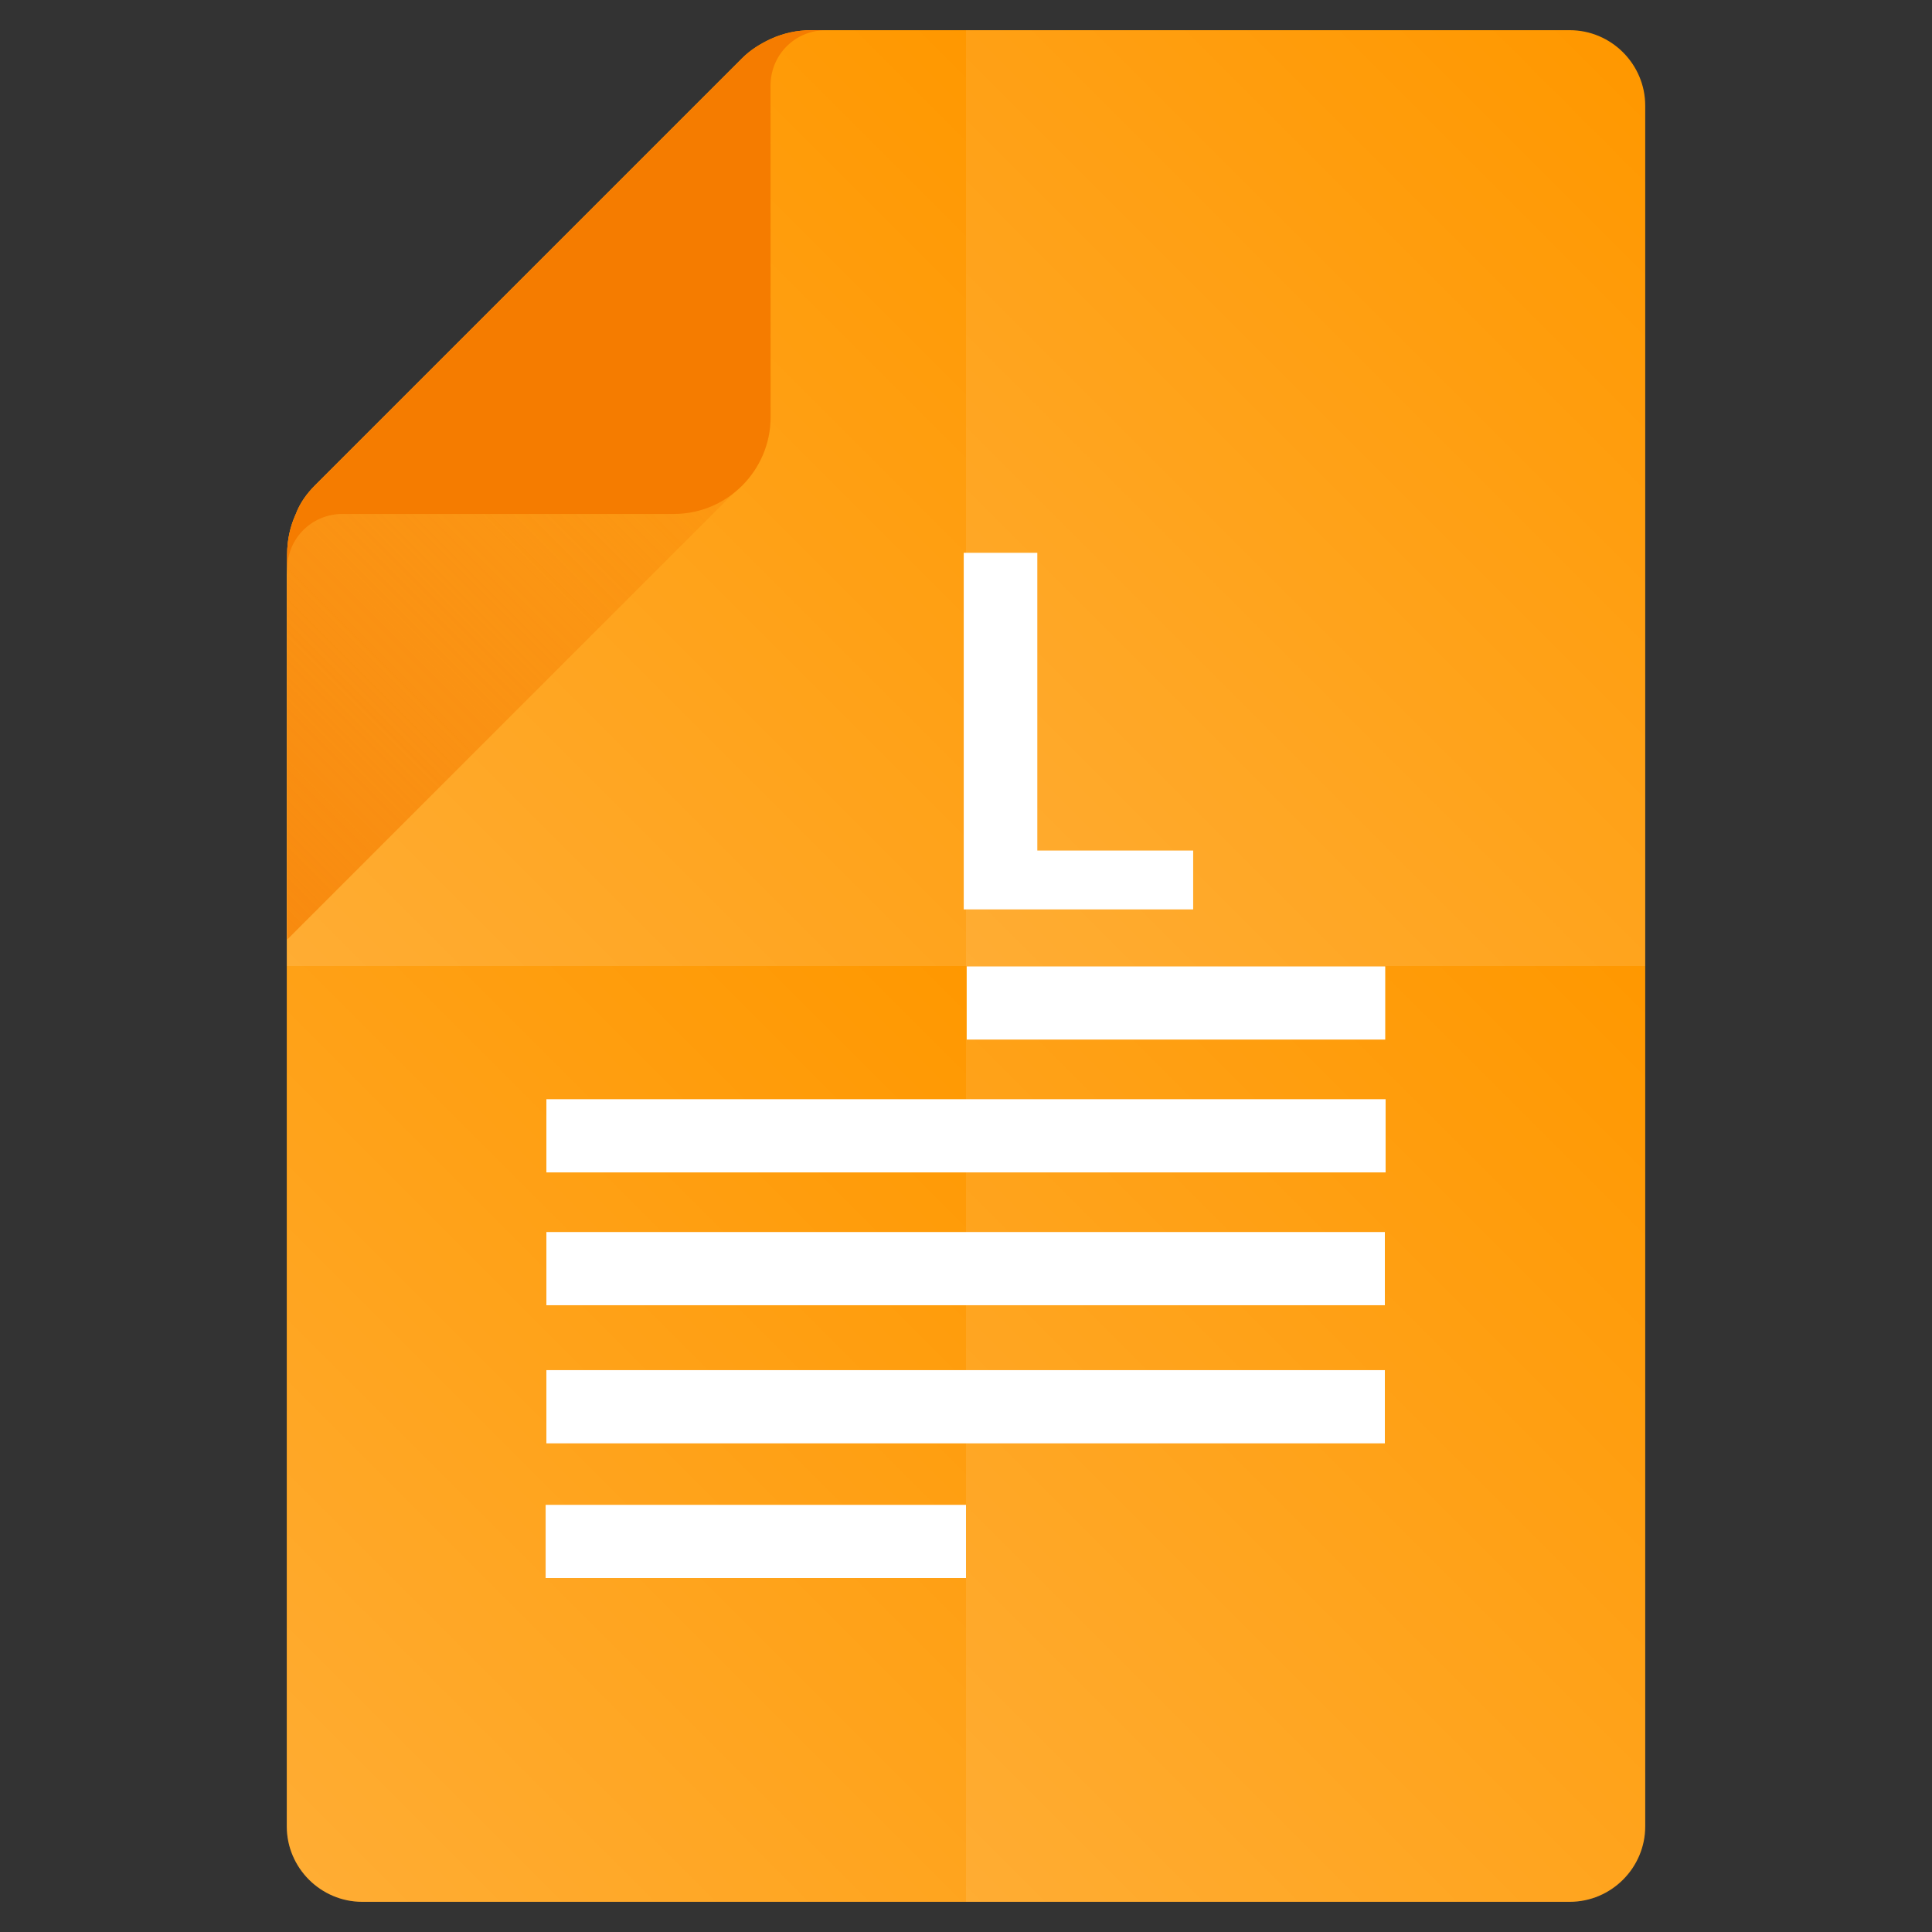 <?xml version="1.0" encoding="utf-8"?>
<!-- Generator: Adobe Illustrator 22.0.1, SVG Export Plug-In . SVG Version: 6.00 Build 0)  -->
<svg version="1.1" id="Layer_1" xmlns="http://www.w3.org/2000/svg" xmlns:xlink="http://www.w3.org/1999/xlink" x="0px" y="0px"
	 viewBox="0 0 512 512" style="enable-background:new 0 0 512 512;" xml:space="preserve">
<rect x="0" y="0" width="512" height="512" fill="#333333" stroke="none"/>
<g>
	<path style="fill:#FF9800;" d="M416,8H219h-4.1c-3.7,0-7.3,0.8-10.6,2.3c-2.8,1.3-5.4,2.9-7.6,5.1L83.5,128.6
		c-2.2,2.2-4,4.7-5.1,7.6c-1.5,3.3-2.3,6.9-2.3,10.6l-0.1,5.7V484c0,11,9,20,20,20h320c11,0,20-9,20-20V28C436,17,427,8,416,8z"/>
	<g>
		
			<linearGradient id="SVGID_1_" gradientUnits="userSpaceOnUse" x1="91.025" y1="79.025" x2="305.025" y2="-134.975" gradientTransform="matrix(1 0 0 1 0 192)">
			<stop  offset="0" style="stop-color:#FFFFFF;stop-opacity:0.2"/>
			<stop  offset="1" style="stop-color:#FFFFFF;stop-opacity:0"/>
		</linearGradient>
		<path style="fill:url(#SVGID_1_);" d="M256,256V8h-37h-4.1c-3.7,0-7.3,0.8-10.6,2.3c-2.8,1.3-5.4,2.9-7.6,5.1L83.5,128.6
			c-2.2,2.2-4,4.7-5.1,7.6c-1.5,3.3-2.3,6.9-2.3,10.6l-0.1,5.7V256H256z"/>
		
			<linearGradient id="SVGID_2_" gradientUnits="userSpaceOnUse" x1="239" y1="47" x2="447.125" y2="-161.125" gradientTransform="matrix(1 0 0 1 0 192)">
			<stop  offset="0" style="stop-color:#FFFFFF;stop-opacity:0.2"/>
			<stop  offset="1" style="stop-color:#FFFFFF;stop-opacity:0"/>
		</linearGradient>
		<path style="fill:url(#SVGID_2_);" d="M416,8H256v248h180V28C436,17,427,8,416,8z"/>
		
			<linearGradient id="SVGID_3_" gradientUnits="userSpaceOnUse" x1="64.875" y1="289.125" x2="273" y2="81" gradientTransform="matrix(1 0 0 1 0 192)">
			<stop  offset="0" style="stop-color:#FFFFFF;stop-opacity:0.2"/>
			<stop  offset="1" style="stop-color:#FFFFFF;stop-opacity:0"/>
		</linearGradient>
		<path style="fill:url(#SVGID_3_);" d="M76,484c0,11,9,20,20,20h160V256H76V484z"/>
		
			<linearGradient id="SVGID_4_" gradientUnits="userSpaceOnUse" x1="236.062" y1="292.062" x2="450.062" y2="78.062" gradientTransform="matrix(1 0 0 1 0 192)">
			<stop  offset="0" style="stop-color:#FFFFFF;stop-opacity:0.2"/>
			<stop  offset="1" style="stop-color:#FFFFFF;stop-opacity:0"/>
		</linearGradient>
		<path style="fill:url(#SVGID_4_);" d="M256,256v248h160c11,0,20-9,20-20V256H256z"/>
	</g>
	<g style="display:none;">
		
			<linearGradient id="SVGID_5_" gradientUnits="userSpaceOnUse" x1="76" y1="79" x2="256" y2="79" gradientTransform="matrix(1 0 0 1 0 192)">
			<stop  offset="0" style="stop-color:#FFFFFF;stop-opacity:0.2"/>
			<stop  offset="1" style="stop-color:#FFFFFF;stop-opacity:0"/>
		</linearGradient>
		<path style="display:inline;fill:url(#SVGID_5_);" d="M256,256L106,106l-22.5,22.5c-2.2,2.2-4,4.7-5.1,7.6
			c-1.5,3.3-2.3,6.9-2.3,10.6l-0.1,5.7V436L256,256z"/>
		
			<linearGradient id="SVGID_6_" gradientUnits="userSpaceOnUse" x1="106" y1="-60" x2="436" y2="-60" gradientTransform="matrix(1 0 0 1 0 192)">
			<stop  offset="0" style="stop-color:#FFFFFF;stop-opacity:0.2"/>
			<stop  offset="1" style="stop-color:#FFFFFF;stop-opacity:0"/>
		</linearGradient>
		<path style="display:inline;fill:url(#SVGID_6_);" d="M256,256L436,76V28c0-11-9-20-20-20H219h-4.1c-3.7,0-7.3,0.8-10.6,2.3
			c-2.8,1.3-5.4,2.9-7.6,5.1L106,106L256,256z"/>
		
			<linearGradient id="SVGID_7_" gradientUnits="userSpaceOnUse" x1="76" y1="188" x2="436" y2="188" gradientTransform="matrix(1 0 0 1 0 192)">
			<stop  offset="0" style="stop-color:#FFFFFF;stop-opacity:0.2"/>
			<stop  offset="1" style="stop-color:#FFFFFF;stop-opacity:0"/>
		</linearGradient>
		<path style="display:inline;fill:url(#SVGID_7_);" d="M436,484v-48L256,256L76,436v48c0,11,9,20,20,20h320
			C427,504,436,495,436,484z"/>
		
			<linearGradient id="SVGID_8_" gradientUnits="userSpaceOnUse" x1="256" y1="64" x2="436" y2="64" gradientTransform="matrix(1 0 0 1 0 192)">
			<stop  offset="0" style="stop-color:#FFFFFF;stop-opacity:0.2"/>
			<stop  offset="1" style="stop-color:#FFFFFF;stop-opacity:0"/>
		</linearGradient>
		<polygon style="display:inline;fill:url(#SVGID_8_);" points="436,436 436,76 256,256 		"/>
	</g>
	
		<linearGradient id="SVGID_9_" gradientUnits="userSpaceOnUse" x1="24.8" y1="-358.4" x2="391.7" y2="-725.3" gradientTransform="matrix(0.5 0 0 0.5 35.5 400)">
		<stop  offset="0" style="stop-color:#F57C00"/>
		<stop  offset="1" style="stop-color:#F57C00;stop-opacity:0"/>
	</linearGradient>
	<path style="opacity:0.7;fill:url(#SVGID_9_);enable-background:new    ;" d="M196.7,15.6L83.5,128.8c-2.2,2.2-4,4.7-5.1,7.6
		c-1.5,3.3-2.3,6.9-2.3,10.6v102l120.6-120.6c4.9-4.9,7.6-11.3,7.6-18.1v-100C201.5,11.6,198.9,13.4,196.7,15.6z"/>
	<path style="fill:#F57C00;" d="M214.9,8c-3.7,0-7.3,0.8-10.6,2.3c-2.8,1.3-5.4,2.9-7.6,5.1L83.5,128.6c-2.2,2.2-4,4.7-5.1,7.6
		c-1.5,3.3-2.3,6.9-2.3,10.6v4.1c0-8.2,6.5-14.7,14.7-14.7h87.8c14.1,0,25.6-11.5,25.6-25.6V22.7c0-8.2,6.5-14.7,14.7-14.7
		C218.9,8,214.9,8,214.9,8z"/>
</g>
<g>
	<g>
		<rect x="144.8" y="326.5" style="fill:#FFFFFF;" width="222.2" height="19.4"/>
		<rect x="144.8" y="363.1" style="fill:#FFFFFF;" width="222.2" height="19.4"/>
	</g>
	<g>
		<rect x="144.6" y="398.8" style="fill:#FFFFFF;" width="111.4" height="19.4"/>
	</g>
	<g>
		<rect x="256.2" y="256.1" style="fill:#FFFFFF;" width="110.9" height="19.4"/>
		<rect x="144.8" y="291.3" style="fill:#FFFFFF;" width="222.4" height="19.4"/>
	</g>
</g>
<g>
	<path style="fill:#FFFFFF;" d="M274.8,225.4h41.4V241h-60.8v-94.5h19.5V225.4z"/>
</g>
</svg>
